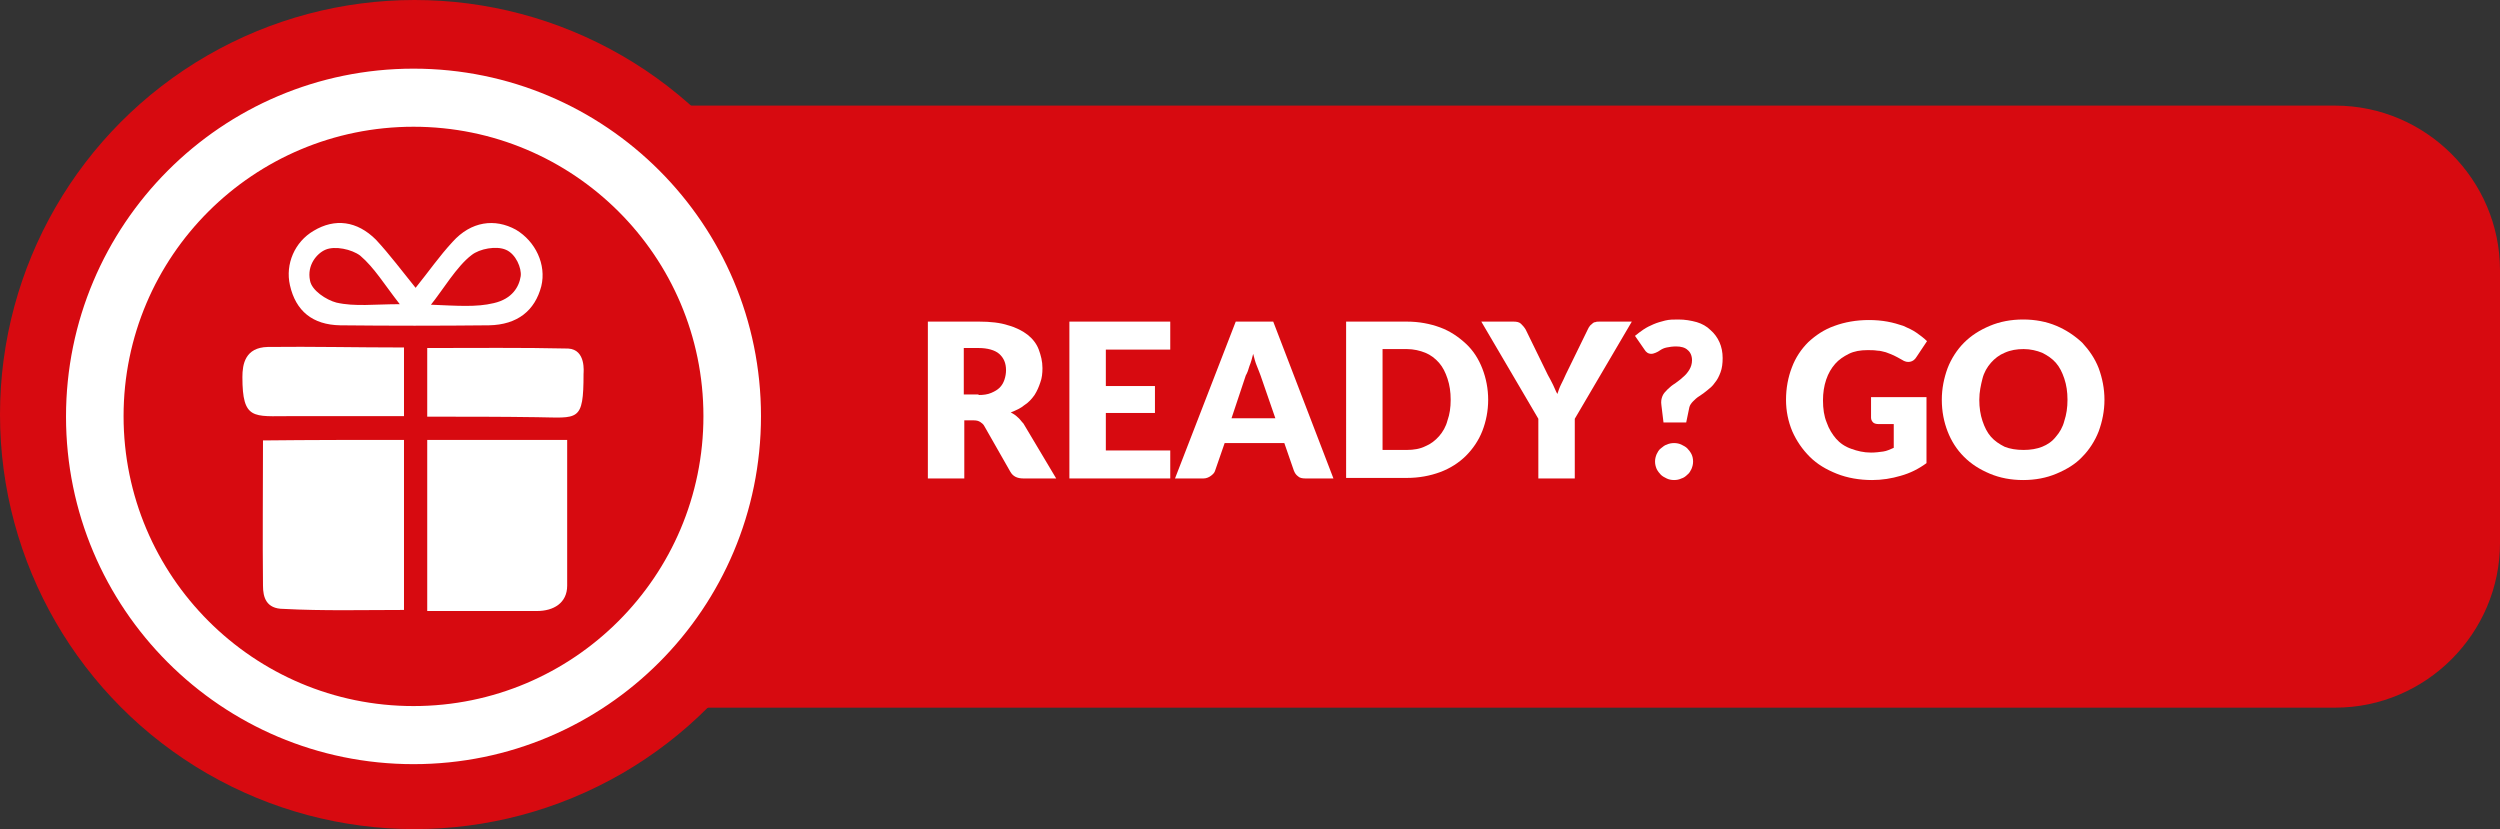 <?xml version="1.0" encoding="utf-8"?>
<!-- Generator: Adobe Illustrator 23.1.0, SVG Export Plug-In . SVG Version: 6.00 Build 0)  -->
<!DOCTYPE svg PUBLIC "-//W3C//DTD SVG 1.1//EN" "http://www.w3.org/Graphics/SVG/1.1/DTD/svg11.dtd">
<svg version="1.1" id="Layer_1" xmlns:x="http://ns.adobe.com/Extensibility/1.0/" xmlns:i="http://ns.adobe.com/AdobeIllustrator/10.0/" xmlns:graph="http://ns.adobe.com/Graphs/1.0/"
	 xmlns="http://www.w3.org/2000/svg" xmlns:xlink="http://www.w3.org/1999/xlink" x="0px" y="0px" viewBox="0 0 473.4 157"
	 style="enable-background:new 0 0 473.4 157;" xml:space="preserve">
<rect x="0" y="0" width="473.4" height="157" fill="#333333" stroke="none"/>
<style type="text/css">
	.st0{fill:#D70A10;}
	.st1{fill:#FFFFFF;}
	.st2{fill-rule:evenodd;clip-rule:evenodd;fill:#FFFFFF;}
</style>
<path class="st0" d="M92.2,134h350c17.2,0,31.2-14.1,31.2-31.2V51.2c0-17.2-14.1-31.2-31.2-31.2h-350C75.1,20,61,34.1,61,51.2v51.5
	C61,119.9,75.1,134,92.2,134z"/>
<g>
	<path class="st1" d="M200,90.6h-6.2c-1.2,0-2-0.4-2.5-1.3l-4.9-8.6c-0.2-0.4-0.5-0.6-0.8-0.8c-0.3-0.2-0.7-0.3-1.2-0.3h-1.8v11
		h-6.9V60.9h9.7c2.1,0,4,0.2,5.5,0.7c1.5,0.4,2.8,1.1,3.7,1.8s1.7,1.7,2.1,2.8c0.4,1.1,0.7,2.2,0.7,3.5c0,1-0.1,1.9-0.4,2.7
		c-0.3,0.9-0.6,1.6-1.1,2.4c-0.5,0.7-1.1,1.4-1.9,1.9c-0.7,0.6-1.6,1-2.6,1.4c0.4,0.2,0.9,0.5,1.3,0.9c0.4,0.3,0.7,0.8,1.1,1.2
		L200,90.6z M185.3,74.8c0.9,0,1.7-0.1,2.4-0.4s1.2-0.6,1.6-1c0.4-0.4,0.7-0.9,0.9-1.5s0.3-1.2,0.3-1.8c0-1.3-0.4-2.3-1.3-3.1
		c-0.8-0.7-2.2-1.1-3.9-1.1h-2.8v8.8H185.3z"/>
	<path class="st1" d="M209.4,66.2v6.9h9.3v5.1h-9.3v7.1h12.2v5.3h-19.1V60.9h19.1v5.3H209.4z"/>
	<path class="st1" d="M252.5,90.6h-5.3c-0.6,0-1.1-0.1-1.4-0.4c-0.4-0.3-0.6-0.6-0.8-1.1l-1.8-5.2h-11.3l-1.8,5.2
		c-0.1,0.4-0.4,0.7-0.8,1c-0.4,0.3-0.9,0.5-1.4,0.5h-5.4l11.5-29.7h7.1L252.5,90.6z M241.5,79.2l-2.8-8.1c-0.2-0.5-0.4-1.1-0.7-1.8
		s-0.5-1.5-0.7-2.3c-0.2,0.8-0.4,1.6-0.7,2.3c-0.2,0.7-0.4,1.3-0.7,1.8l-2.7,8.1H241.5z"/>
	<path class="st1" d="M281.8,75.7c0,2.1-0.4,4.1-1.1,5.9s-1.8,3.4-3.1,4.7s-3,2.4-4.9,3.1c-1.9,0.7-4,1.1-6.3,1.1h-11.5V60.9h11.5
		c2.3,0,4.4,0.4,6.3,1.1c1.9,0.7,3.5,1.8,4.9,3.1s2.4,2.9,3.1,4.7C281.4,71.6,281.8,73.6,281.8,75.7z M274.7,75.7
		c0-1.5-0.2-2.8-0.6-4c-0.4-1.2-0.9-2.2-1.6-3c-0.7-0.8-1.6-1.5-2.6-1.9c-1-0.4-2.2-0.7-3.5-0.7h-4.6v19.1h4.6
		c1.3,0,2.5-0.2,3.5-0.7c1-0.4,1.9-1.1,2.6-1.9c0.7-0.8,1.3-1.8,1.6-3C274.5,78.5,274.7,77.2,274.7,75.7z"/>
	<path class="st1" d="M298.2,79.3v11.3h-6.9V79.3l-10.8-18.4h6.1c0.6,0,1.1,0.1,1.4,0.4c0.3,0.3,0.6,0.6,0.9,1.1l4.2,8.6
		c0.4,0.7,0.7,1.3,1,1.9c0.3,0.6,0.5,1.2,0.8,1.7c0.2-0.6,0.4-1.2,0.7-1.8s0.6-1.2,0.9-1.9l4.2-8.6c0.1-0.2,0.2-0.4,0.3-0.5
		c0.1-0.2,0.3-0.3,0.5-0.5s0.4-0.3,0.6-0.3c0.2-0.1,0.5-0.1,0.8-0.1h6.1L298.2,79.3z"/>
	<path class="st1" d="M309.6,63.6c0.5-0.4,1-0.8,1.6-1.2c0.6-0.4,1.2-0.7,1.9-1c0.7-0.3,1.4-0.5,2.2-0.7c0.8-0.2,1.6-0.2,2.5-0.2
		c1.3,0,2.4,0.2,3.5,0.5c1,0.3,1.9,0.8,2.6,1.5c0.7,0.6,1.3,1.4,1.7,2.3s0.6,1.9,0.6,3c0,1-0.1,1.9-0.4,2.7c-0.3,0.8-0.6,1.4-1.1,2
		c-0.4,0.6-0.9,1-1.4,1.4c-0.5,0.4-1,0.8-1.5,1.1c-0.5,0.3-0.9,0.7-1.2,1c-0.3,0.3-0.6,0.7-0.7,1.1l-0.6,2.9H315l-0.4-3.3
		c-0.1-0.7,0-1.2,0.2-1.7s0.6-0.9,1-1.3s0.9-0.8,1.4-1.1c0.5-0.4,1-0.7,1.5-1.2c0.5-0.4,0.9-0.9,1.2-1.4c0.3-0.5,0.5-1.1,0.5-1.8
		c0-0.8-0.3-1.5-0.8-1.9c-0.5-0.5-1.3-0.7-2.2-0.7c-0.7,0-1.3,0.1-1.8,0.2c-0.5,0.1-0.9,0.3-1.2,0.5s-0.6,0.4-0.9,0.5
		c-0.3,0.1-0.5,0.2-0.8,0.2c-0.6,0-1-0.3-1.3-0.8L309.6,63.6z M313.4,87.4c0-0.5,0.1-0.9,0.3-1.4c0.2-0.4,0.4-0.8,0.8-1.1
		s0.7-0.6,1.1-0.7c0.4-0.2,0.9-0.3,1.4-0.3c0.5,0,1,0.1,1.4,0.3c0.4,0.2,0.8,0.4,1.1,0.7s0.6,0.7,0.8,1.1c0.2,0.4,0.3,0.9,0.3,1.4
		s-0.1,0.9-0.3,1.4c-0.2,0.4-0.4,0.8-0.8,1.1c-0.3,0.3-0.7,0.6-1.1,0.7c-0.4,0.2-0.9,0.3-1.4,0.3c-0.5,0-1-0.1-1.4-0.3
		c-0.4-0.2-0.8-0.4-1.1-0.7c-0.3-0.3-0.6-0.7-0.8-1.1C313.5,88.3,313.4,87.9,313.4,87.4z"/>
	<path class="st1" d="M354.2,75.2h10.6v12.5c-1.5,1.1-3.1,1.9-4.9,2.4c-1.7,0.5-3.5,0.8-5.4,0.8c-2.4,0-4.7-0.4-6.7-1.2
		c-2-0.8-3.7-1.8-5.1-3.2s-2.5-3-3.3-4.8c-0.8-1.9-1.2-3.9-1.2-6c0-2.2,0.4-4.3,1.1-6.1c0.7-1.9,1.8-3.5,3.1-4.8
		c1.4-1.3,3-2.4,5-3.1c1.9-0.7,4.1-1.1,6.5-1.1c1.2,0,2.4,0.1,3.5,0.3c1.1,0.2,2.1,0.5,3,0.8c0.9,0.4,1.8,0.8,2.5,1.3s1.4,1,2,1.6
		l-2,3c-0.3,0.5-0.7,0.8-1.2,0.9s-1,0-1.6-0.4c-0.5-0.3-1.1-0.6-1.5-0.8s-1-0.4-1.5-0.6c-0.5-0.1-1-0.3-1.6-0.3
		c-0.6-0.1-1.2-0.1-1.9-0.1c-1.3,0-2.5,0.2-3.5,0.7c-1,0.5-1.9,1.1-2.6,1.9c-0.7,0.8-1.3,1.8-1.7,3c-0.4,1.2-0.6,2.5-0.6,3.9
		c0,1.6,0.2,3,0.7,4.2c0.4,1.2,1.1,2.3,1.8,3.1s1.7,1.5,2.9,1.9c1.1,0.4,2.3,0.7,3.7,0.7c0.8,0,1.6-0.1,2.3-0.2s1.3-0.4,2-0.7v-4.5
		h-2.9c-0.4,0-0.8-0.1-1-0.3c-0.2-0.2-0.4-0.5-0.4-0.9V75.2z"/>
	<path class="st1" d="M398.5,75.7c0,2.1-0.4,4.1-1.1,6c-0.7,1.8-1.8,3.5-3.1,4.8c-1.3,1.4-3,2.4-4.9,3.2c-1.9,0.8-4,1.2-6.3,1.2
		s-4.4-0.4-6.3-1.2c-1.9-0.8-3.5-1.8-4.9-3.2s-2.4-3-3.1-4.8c-0.7-1.8-1.1-3.8-1.1-6c0-2.1,0.4-4.1,1.1-6c0.7-1.8,1.8-3.5,3.1-4.8
		c1.4-1.4,3-2.4,4.9-3.2c1.9-0.8,4-1.2,6.3-1.2s4.4,0.4,6.3,1.2c1.9,0.8,3.5,1.9,4.9,3.2c1.3,1.4,2.4,3,3.1,4.8
		C398.1,71.6,398.5,73.6,398.5,75.7z M391.5,75.7c0-1.5-0.2-2.8-0.6-4c-0.4-1.2-0.9-2.2-1.6-3c-0.7-0.8-1.6-1.4-2.6-1.9
		c-1-0.4-2.2-0.7-3.5-0.7c-1.3,0-2.5,0.2-3.6,0.7c-1,0.4-1.9,1.1-2.6,1.9c-0.7,0.8-1.3,1.8-1.6,3s-0.6,2.5-0.6,4
		c0,1.5,0.2,2.8,0.6,4c0.4,1.2,0.9,2.2,1.6,3c0.7,0.8,1.6,1.4,2.6,1.9c1,0.4,2.2,0.6,3.6,0.6c1.3,0,2.5-0.2,3.5-0.6
		c1-0.4,1.9-1,2.6-1.9c0.7-0.8,1.3-1.8,1.6-3C391.3,78.5,391.5,77.2,391.5,75.7z"/>
</g>
<circle class="st0" cx="78.5" cy="78.5" r="78.5"/>
<g>
	<path class="st2" d="M78.3,144.7c-36.4,0-65.8-29.5-65.8-65.8S41.9,13,78.3,13s65.8,29.5,65.8,65.8l0,0
		C144.1,115.2,114.7,144.7,78.3,144.7z M78.3,24C48,24,23.4,48.5,23.4,78.8s24.6,54.9,54.9,54.9s54.9-24.6,54.9-54.9
		S108.6,24,78.3,24z"/>
	<path class="st2" d="M76.5,83.3c0,10.8,0,21.2,0,32.2c-7.7,0-15.3,0.2-22.8-0.2c-3.3,0-3.9-2.2-3.9-4.4c-0.1-9.1,0-18.1,0-27.5
		C59,83.3,67.6,83.3,76.5,83.3z"/>
	<path class="st2" d="M80.9,115.7c0-11,0-21.5,0-32.4c8.7,0,17.3,0,26.5,0c0,9.3,0,18.4,0,27.6c0,3.3-2.6,4.8-5.7,4.8
		C95.1,115.7,88.3,115.7,80.9,115.7z"/>
	<path class="st2" d="M78.7,54.5c2.5-3.1,4.5-6,7-8.7c3.5-3.9,8-4.5,12-2.3c3.7,2.2,5.8,6.6,4.8,10.7c-1.2,4.6-4.5,7.3-9.9,7.4
		c-9.4,0.1-18.8,0.1-28.2,0c-5.2-0.1-8.4-2.7-9.5-7.6c-0.9-4,0.9-8.2,4.5-10.3c4-2.4,8.2-1.9,11.8,1.7
		C73.8,48.2,76.1,51.3,78.7,54.5z M75.7,57.6c-2.9-3.7-4.8-6.9-7.5-9.2c-1.6-1.2-4.8-1.9-6.6-1.1c-1.6,0.7-3.5,2.9-2.9,5.8
		c0.3,1.9,3.1,3.7,5,4.2C67.2,58.1,70.9,57.6,75.7,57.6z M81.6,57.7c5,0.2,8.6,0.5,11.9-0.3c3.5-0.8,4.8-3.1,5.1-5.1
		c0.2-1.5-0.9-4.2-2.8-5c-1.8-0.8-5-0.2-6.5,1C86.5,50.4,83.8,55,81.6,57.7z"/>
	<path class="st2" d="M76.5,65.8c0,4.5,0,8.5,0,13c-4.8,0-9.4,0-14,0c-2.5,0-5,0-7.5,0c-7,0-9.1,0.8-9.1-7.4c0-2.4,0.5-5.6,4.8-5.7
		C59.1,65.6,67.5,65.8,76.5,65.8z"/>
	<path class="st2" d="M80.9,78.9c0-4.9,0-8.7,0-13c9.1,0,17.9-0.1,26.7,0.1c3.4,0.2,2.9,4.5,2.9,4.8c0,9.2-1,8.3-8.8,8.2
		C94.9,78.9,88,78.9,80.9,78.9z"/>
</g>
</svg>
